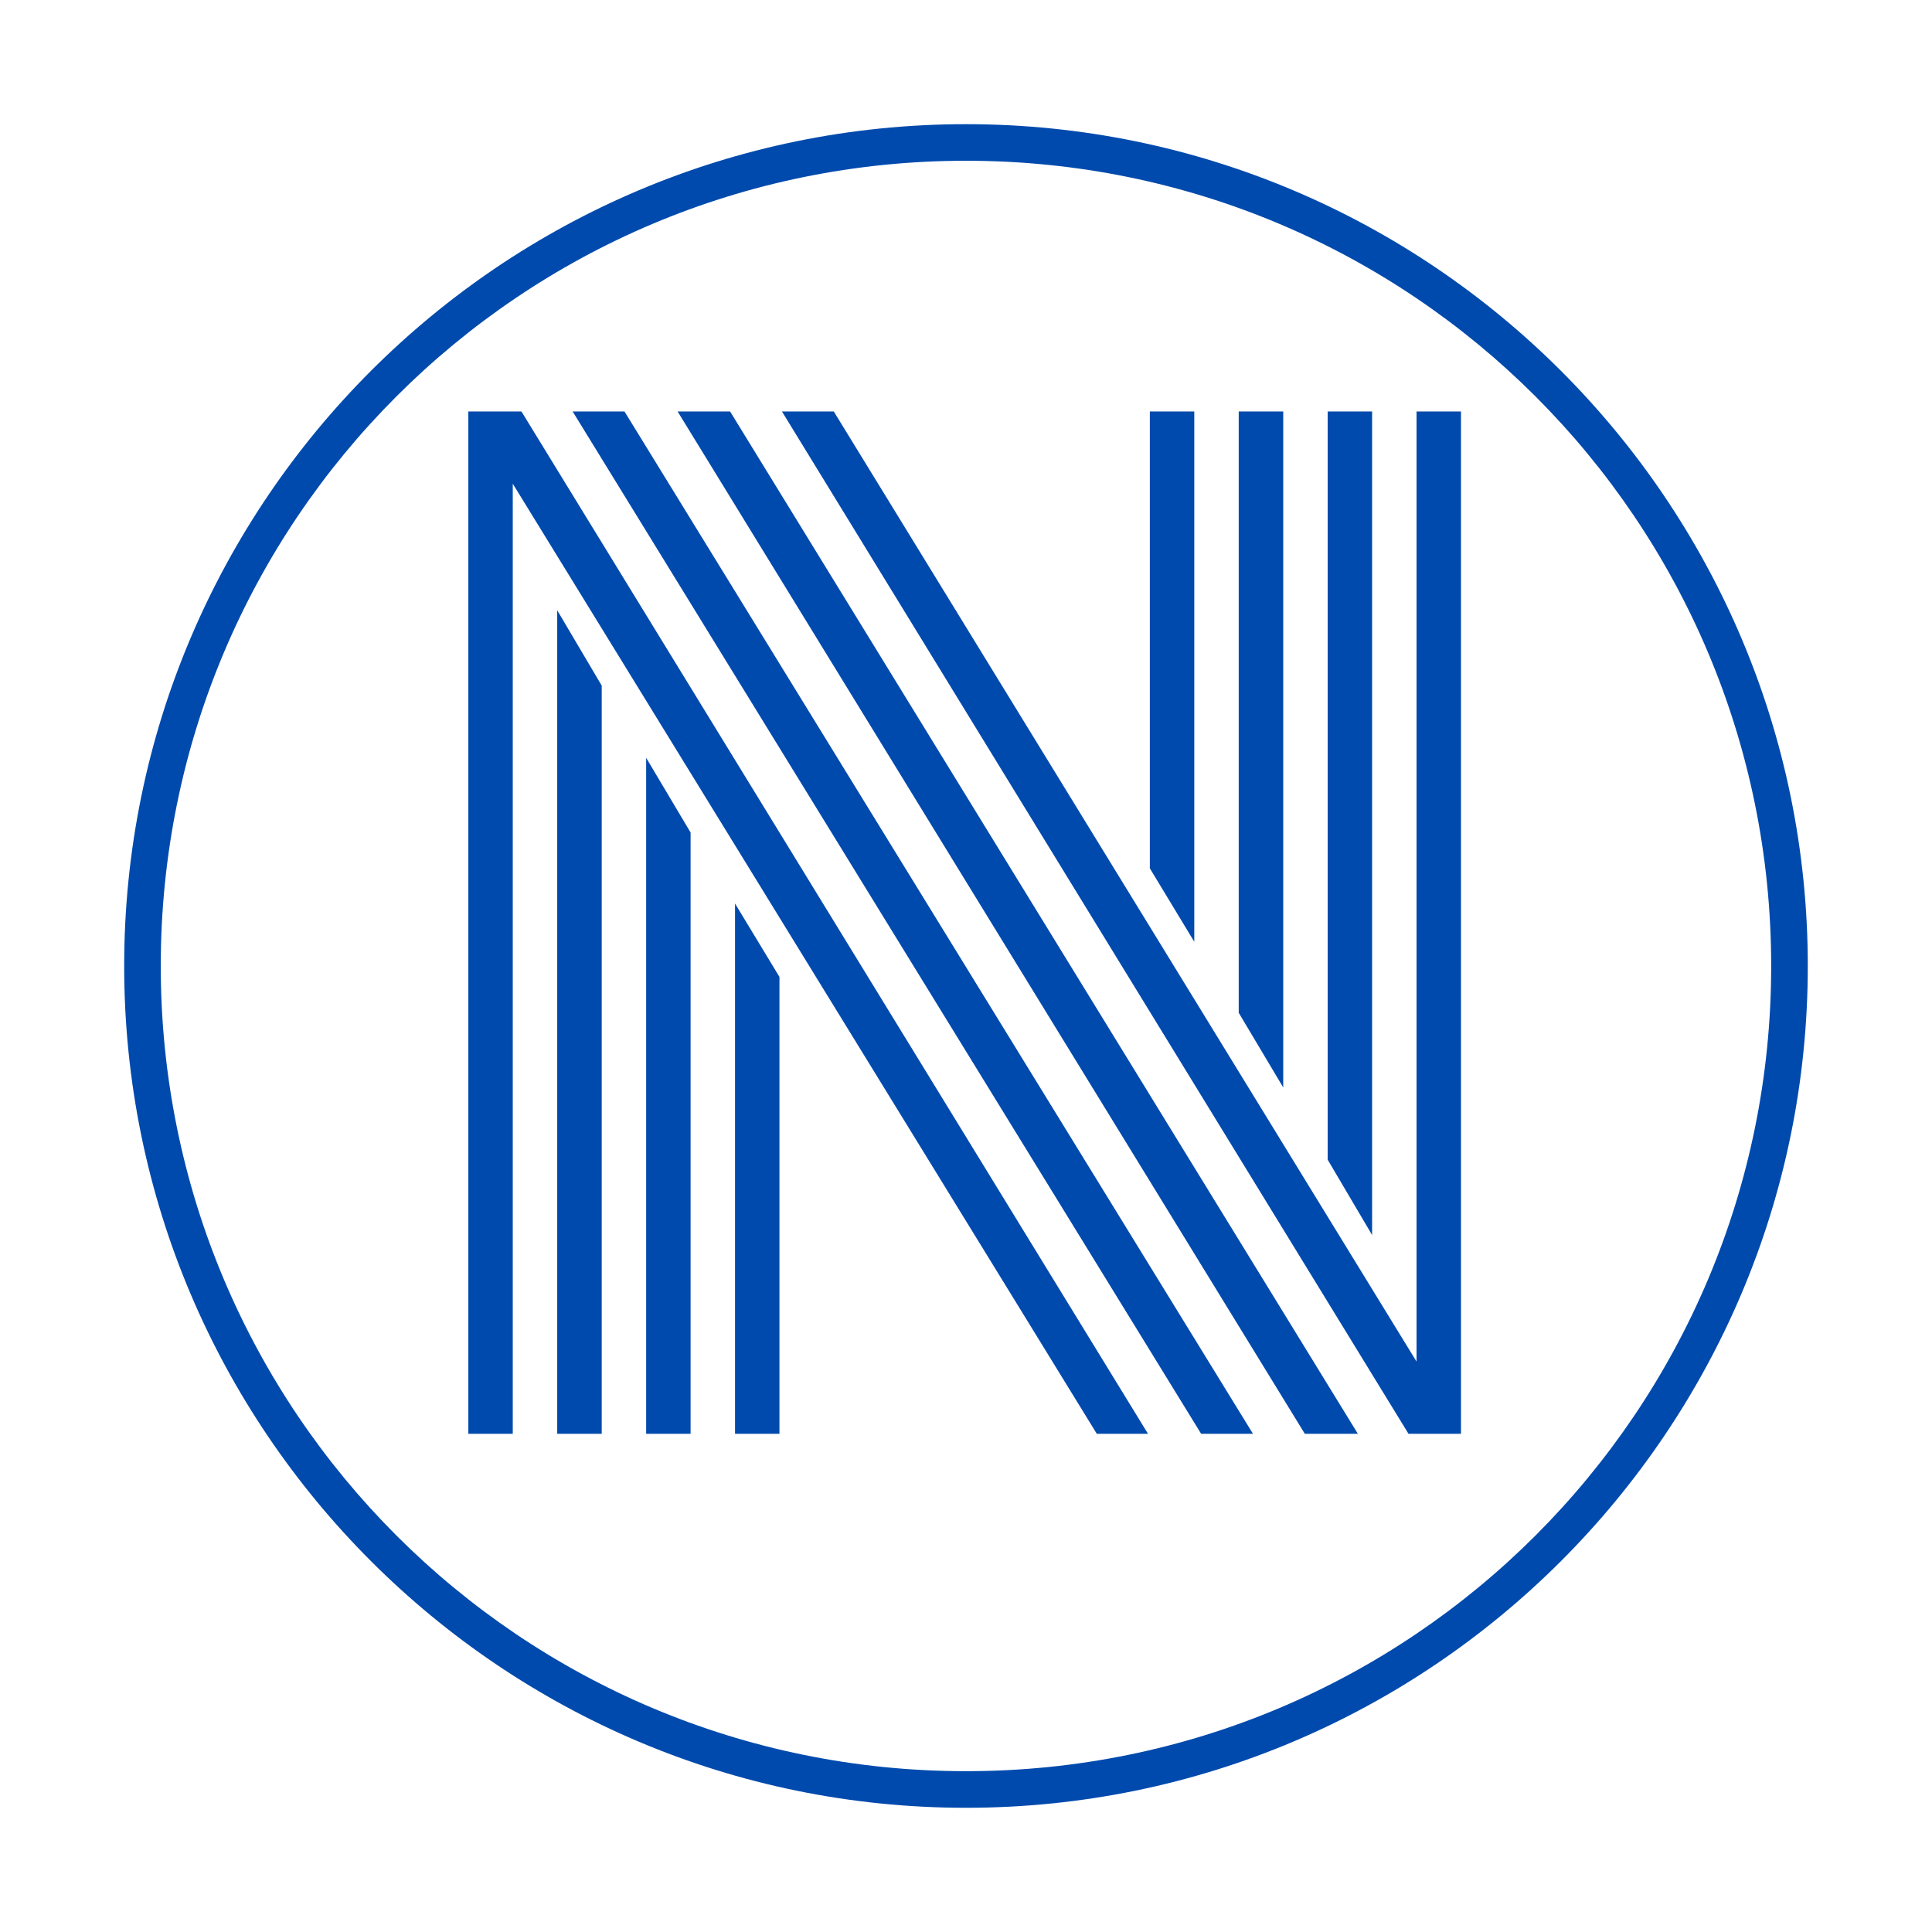 <svg xmlns="http://www.w3.org/2000/svg" xmlns:xlink="http://www.w3.org/1999/xlink" width="500" zoomAndPan="magnify" viewBox="0 0 375 375" height="500" preserveAspectRatio="xMidYMid meet" version="1.2"><defs><clipPath id="8fa379394a"><path d="M 24.102 24.102 L 351 24.102 L 351 351 L 24.102 351 Z M 24.102 24.102 "/></clipPath></defs><g id="abbaac1e53"><g style="fill:#004aad;fill-opacity:1;"><g transform="translate(79.762, 278.295)"><path style="stroke:none" d="M 152.047 -95.5 L 143.422 -109.75 L 143.422 -198.422 L 152.047 -198.422 Z M 169.312 -67.219 L 160.672 -81.719 L 160.672 -198.422 L 169.312 -198.422 Z M 186.562 -38.578 L 177.938 -53.203 L 177.938 -198.422 L 186.562 -198.422 Z M 62.906 -102.922 L 71.531 -88.672 L 71.531 0 L 62.906 0 Z M 45.656 -131.203 L 54.281 -116.703 L 54.281 0 L 45.656 0 Z M 28.391 -159.844 L 37.031 -145.219 L 37.031 0 L 28.391 0 Z M 31.391 -198.422 L 41.453 -198.422 L 163.438 0 L 153.375 0 Z M 51.766 -198.422 L 61.953 -198.422 L 183.797 0 L 173.5 0 Z M 72.016 -198.422 L 82.078 -198.422 L 195.188 -14.016 L 195.188 -198.422 L 203.812 -198.422 L 203.812 0 C 203.812 0 200.414 0 193.625 0 Z M 19.766 -184.406 L 19.766 0 L 11.141 0 L 11.141 -198.422 C 11.141 -198.422 14.578 -198.422 21.453 -198.422 L 143.062 0 L 133.125 0 Z M 19.766 -184.406 "/></g></g><g clip-rule="nonzero" clip-path="url(#8fa379394a)"><path style=" stroke:none;fill-rule:nonzero;fill:#004aad;fill-opacity:1;" d="M 187.496 24.102 C 97.344 24.102 24.102 97.344 24.102 187.496 C 24.102 277.645 97.344 350.891 187.496 350.891 C 277.645 350.891 350.891 277.645 350.891 187.496 C 350.891 97.344 277.645 24.102 187.496 24.102 Z M 187.496 31.203 C 273.902 31.203 343.785 101.086 343.785 187.496 C 343.785 273.902 273.902 343.785 187.496 343.785 C 101.086 343.785 31.203 273.902 31.203 187.496 C 31.203 101.086 101.086 31.203 187.496 31.203 Z M 187.496 31.203 "/></g></g></svg>